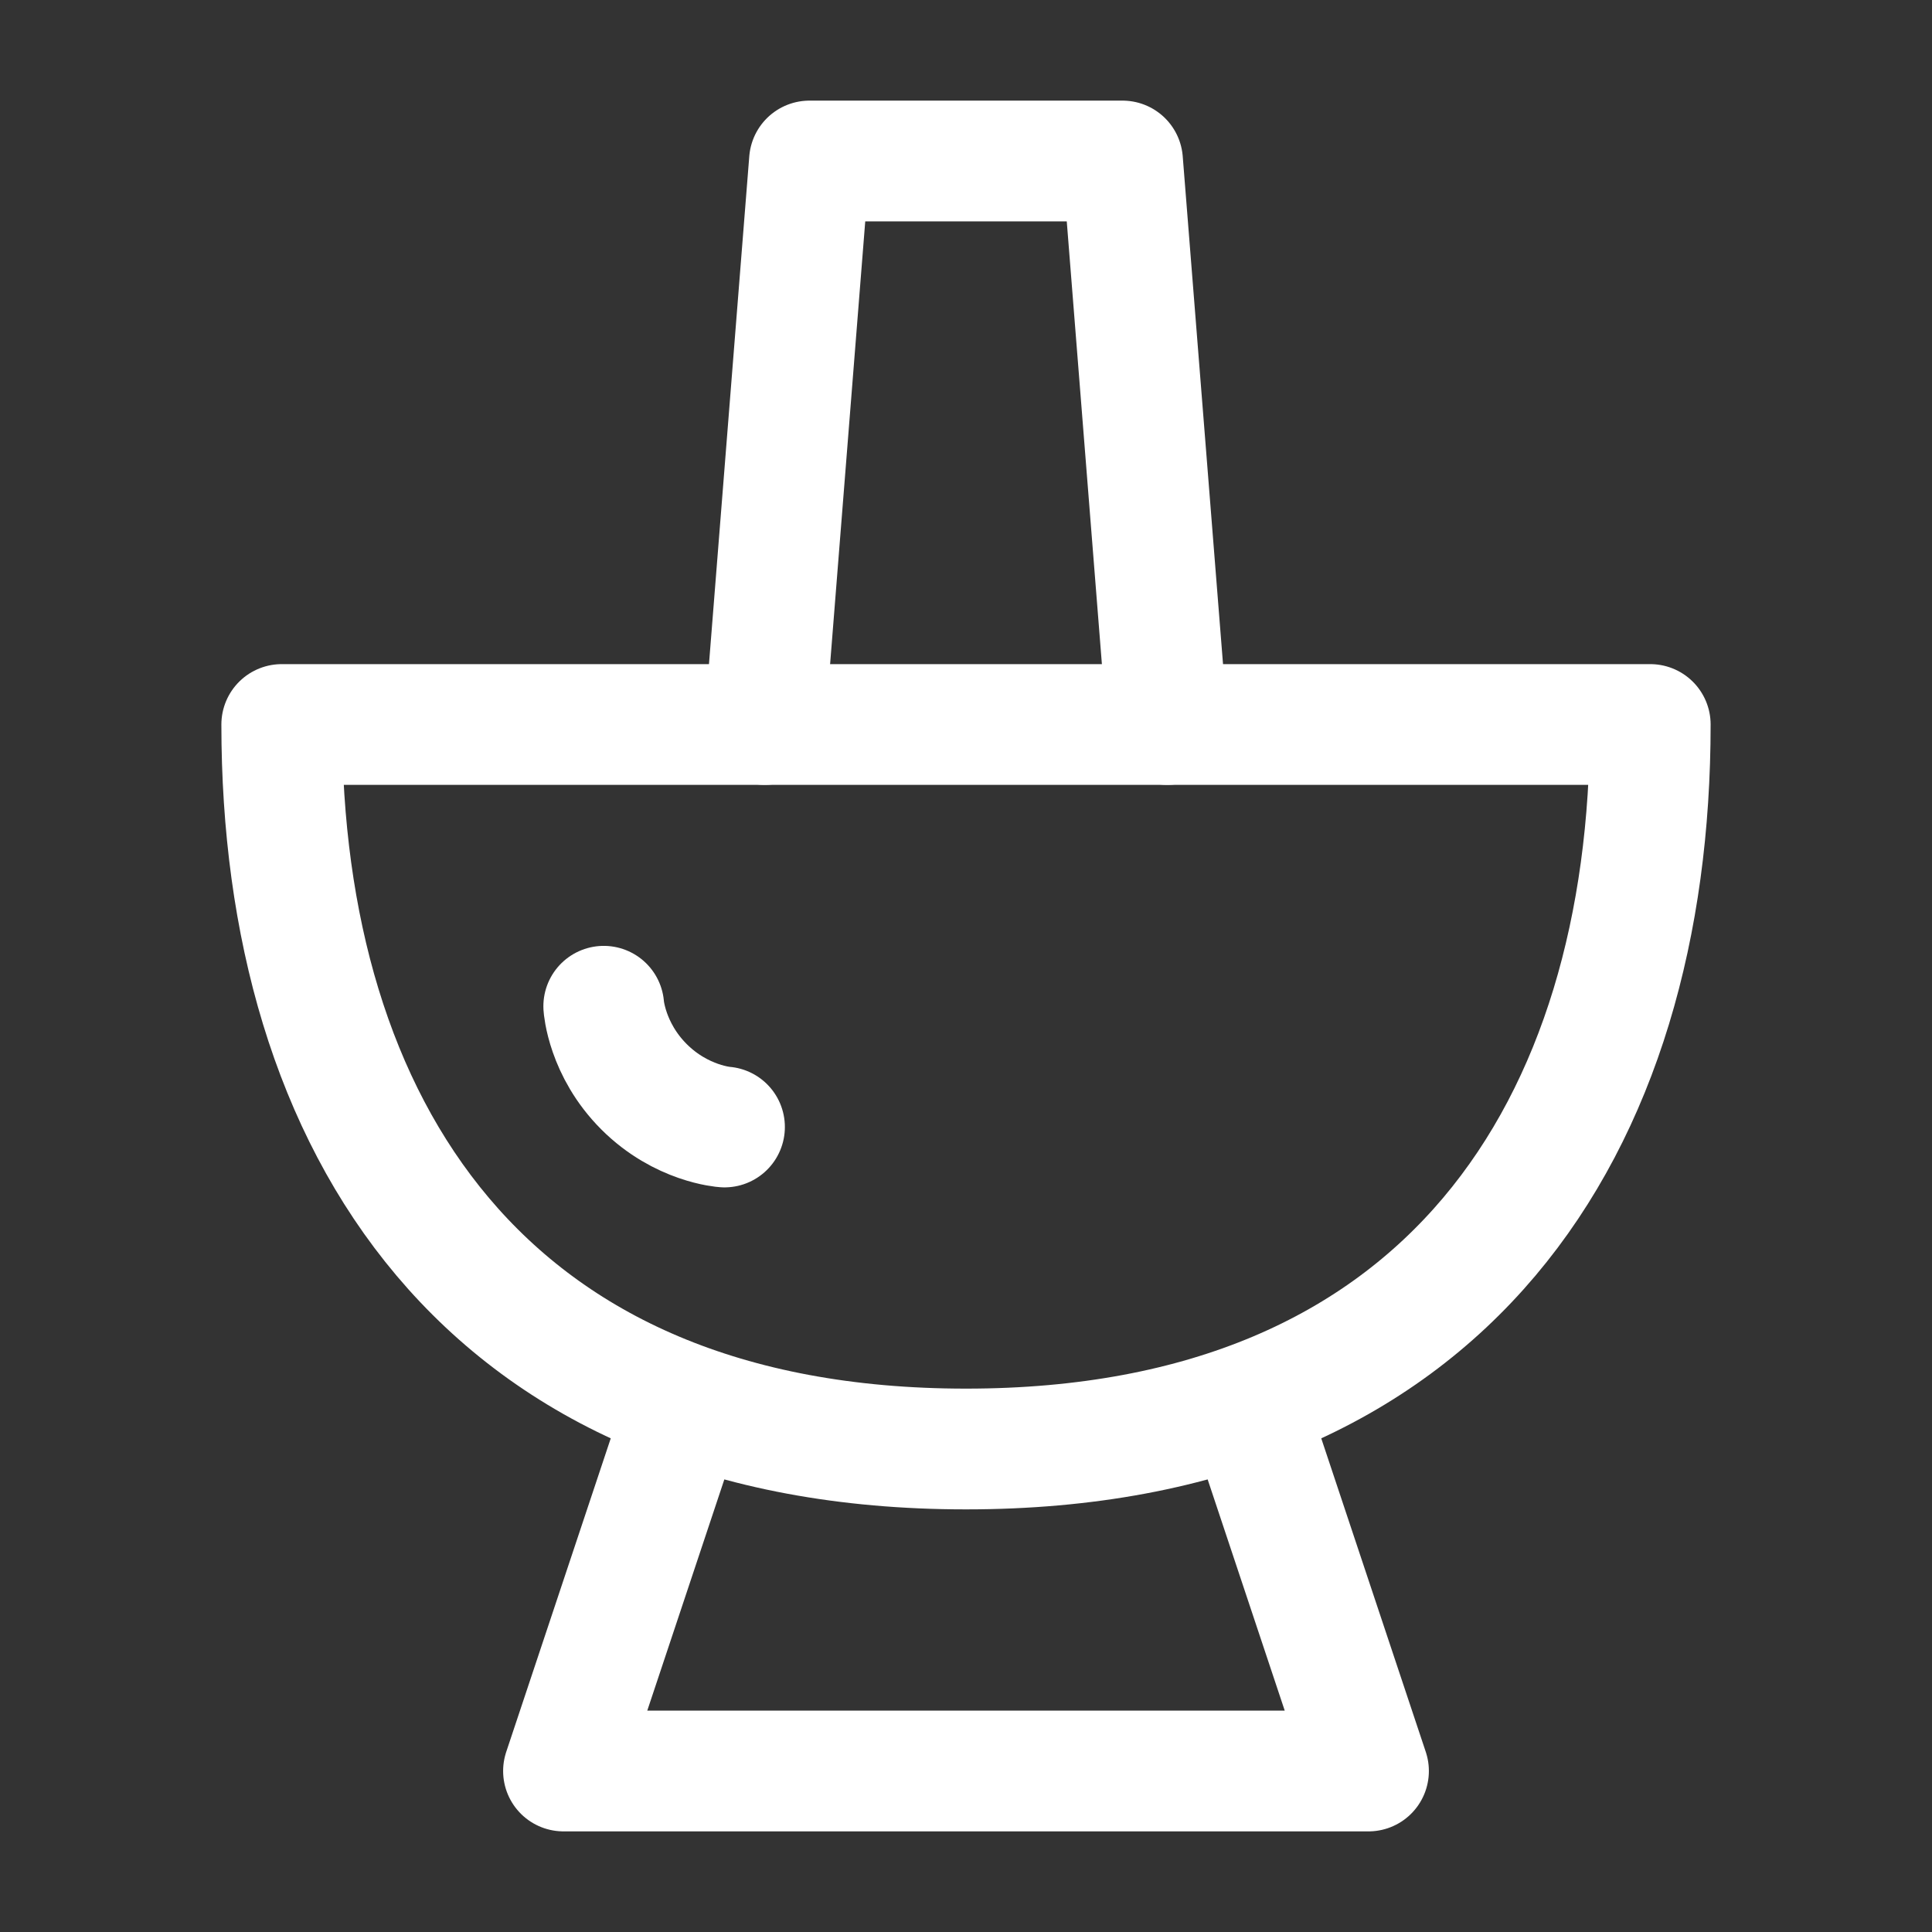 <?xml version="1.0" encoding="UTF-8"?><svg width="32" height="32" viewBox="0 0 48 48" fill="none" xmlns="http://www.w3.org/2000/svg"><rect x="0" y="0" width="48" height="48" fill="#333333" stroke="none"/><path d="M24 36C36 36 41 27.941 41 18H7C7 27.941 12 36 24 36Z" fill="none" stroke="#ffffff" stroke-width="3" stroke-linecap="round" stroke-linejoin="round"/><path d="M17 35L14 44H34L31 35" stroke="#ffffff" stroke-width="3" stroke-linecap="round" stroke-linejoin="round"/><path d="M29 18L27.889 4L20.111 4L19 18" stroke="#ffffff" stroke-width="3" stroke-linecap="round" stroke-linejoin="round"/><path d="M15 25C15 25 15.07 26.07 16 27C16.93 27.93 18 28 18 28" stroke="#ffffff" stroke-width="3" stroke-linecap="round"/></svg>
